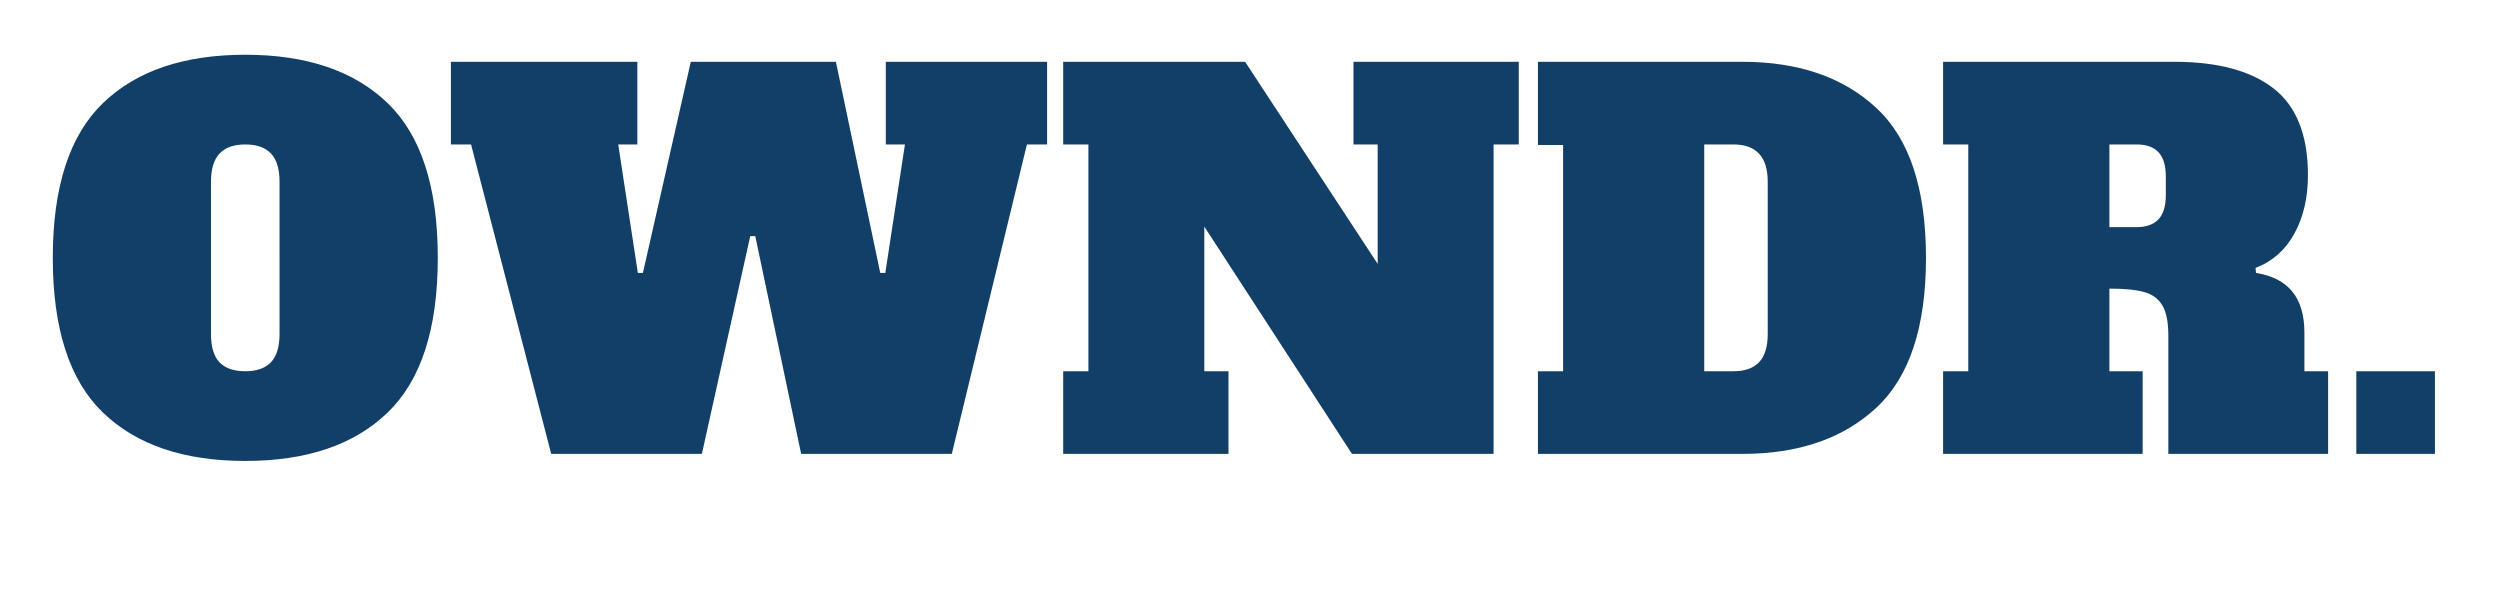 <svg xmlns="http://www.w3.org/2000/svg" xml:space="preserve" data-id="lg_9SnP1U92ZZ0E6U0F1L" data-version="1" viewBox="706 -0.5 588 140"><g data-padding="20"><g transform="translate(10 2.368)scale(.966)"><rect width="586.587" height="138.652" x="317.837" y="-399.736" fill="none" rx="0" ry="0" transform="translate(413.79 399.91)"/><path fill="#113f67" d="M780.22 109.26q-22.46 0-34.66-11.78-12.21-11.78-12.21-37.67t12.21-37.67q12.2-11.78 34.66-11.78 22.45 0 34.66 11.78t12.21 37.67-12.21 37.67-34.66 11.78m0-21.84q4.17 0 6.26-2.21 2.08-2.21 2.08-6.87V41.28q0-4.66-2.08-6.87-2.09-2.21-6.26-2.21t-6.26 2.21-2.09 6.87v37.06q0 4.78 2.09 6.93t6.26 2.15M936.17 32.2V12.08h39.27V32.2h-4.91l-18.29 75.34h-36.68l-11.17-53.01h-1.23l-11.77 53.01H854.7L835.19 32.2h-4.91V12.08h45.4V32.2h-4.66l4.78 31.29h1.23l11.66-51.41h35.33l10.8 51.41h1.23l4.78-31.29Zm113.87 0V12.08h40.24V32.2h-6.13v75.34h-34.48l-35.95-55.34v35.22h5.89v20.12h-40.25V87.42h6.14V32.2h-6.14V12.08h44.3l32.27 49.2V32.2Zm44.91 75.34V87.42h6.13V32.33h-6.13V12.08h49.81q20.49 0 32.58 11.23 12.09 11.22 12.09 36.5t-12.09 36.5q-12.09 11.23-32.58 11.23Zm40.49-20.12h7.11q4.18 0 6.26-2.21 2.09-2.21 2.09-6.87V41.28q0-9.08-8.35-9.08h-7.11Zm58.16 20.12V87.42h6.13V32.2h-6.13V12.08h56.32q15.83 0 24.17 6.5 8.34 6.51 8.34 21.11 0 8.22-3.31 14.23t-9.45 8.34l.12 1.23q11.78 1.84 11.78 14.48v9.45h5.77v20.12h-38.9V78.71q0-4.79-1.41-7.24-1.41-2.46-4.41-3.32-3.01-.85-8.53-.85v20.12h8.1v20.12Zm40.49-55.21h6.62q3.56 0 5.34-1.91 1.78-1.9 1.78-5.95v-4.41q0-4.05-1.78-5.96-1.78-1.9-5.34-1.9h-6.62Zm79.26 55.21h-19.14V87.42h19.14Z"/></g><path fill="transparent" stroke="transparent" d="M706.5 0h587v139h-587z"/></g></svg>